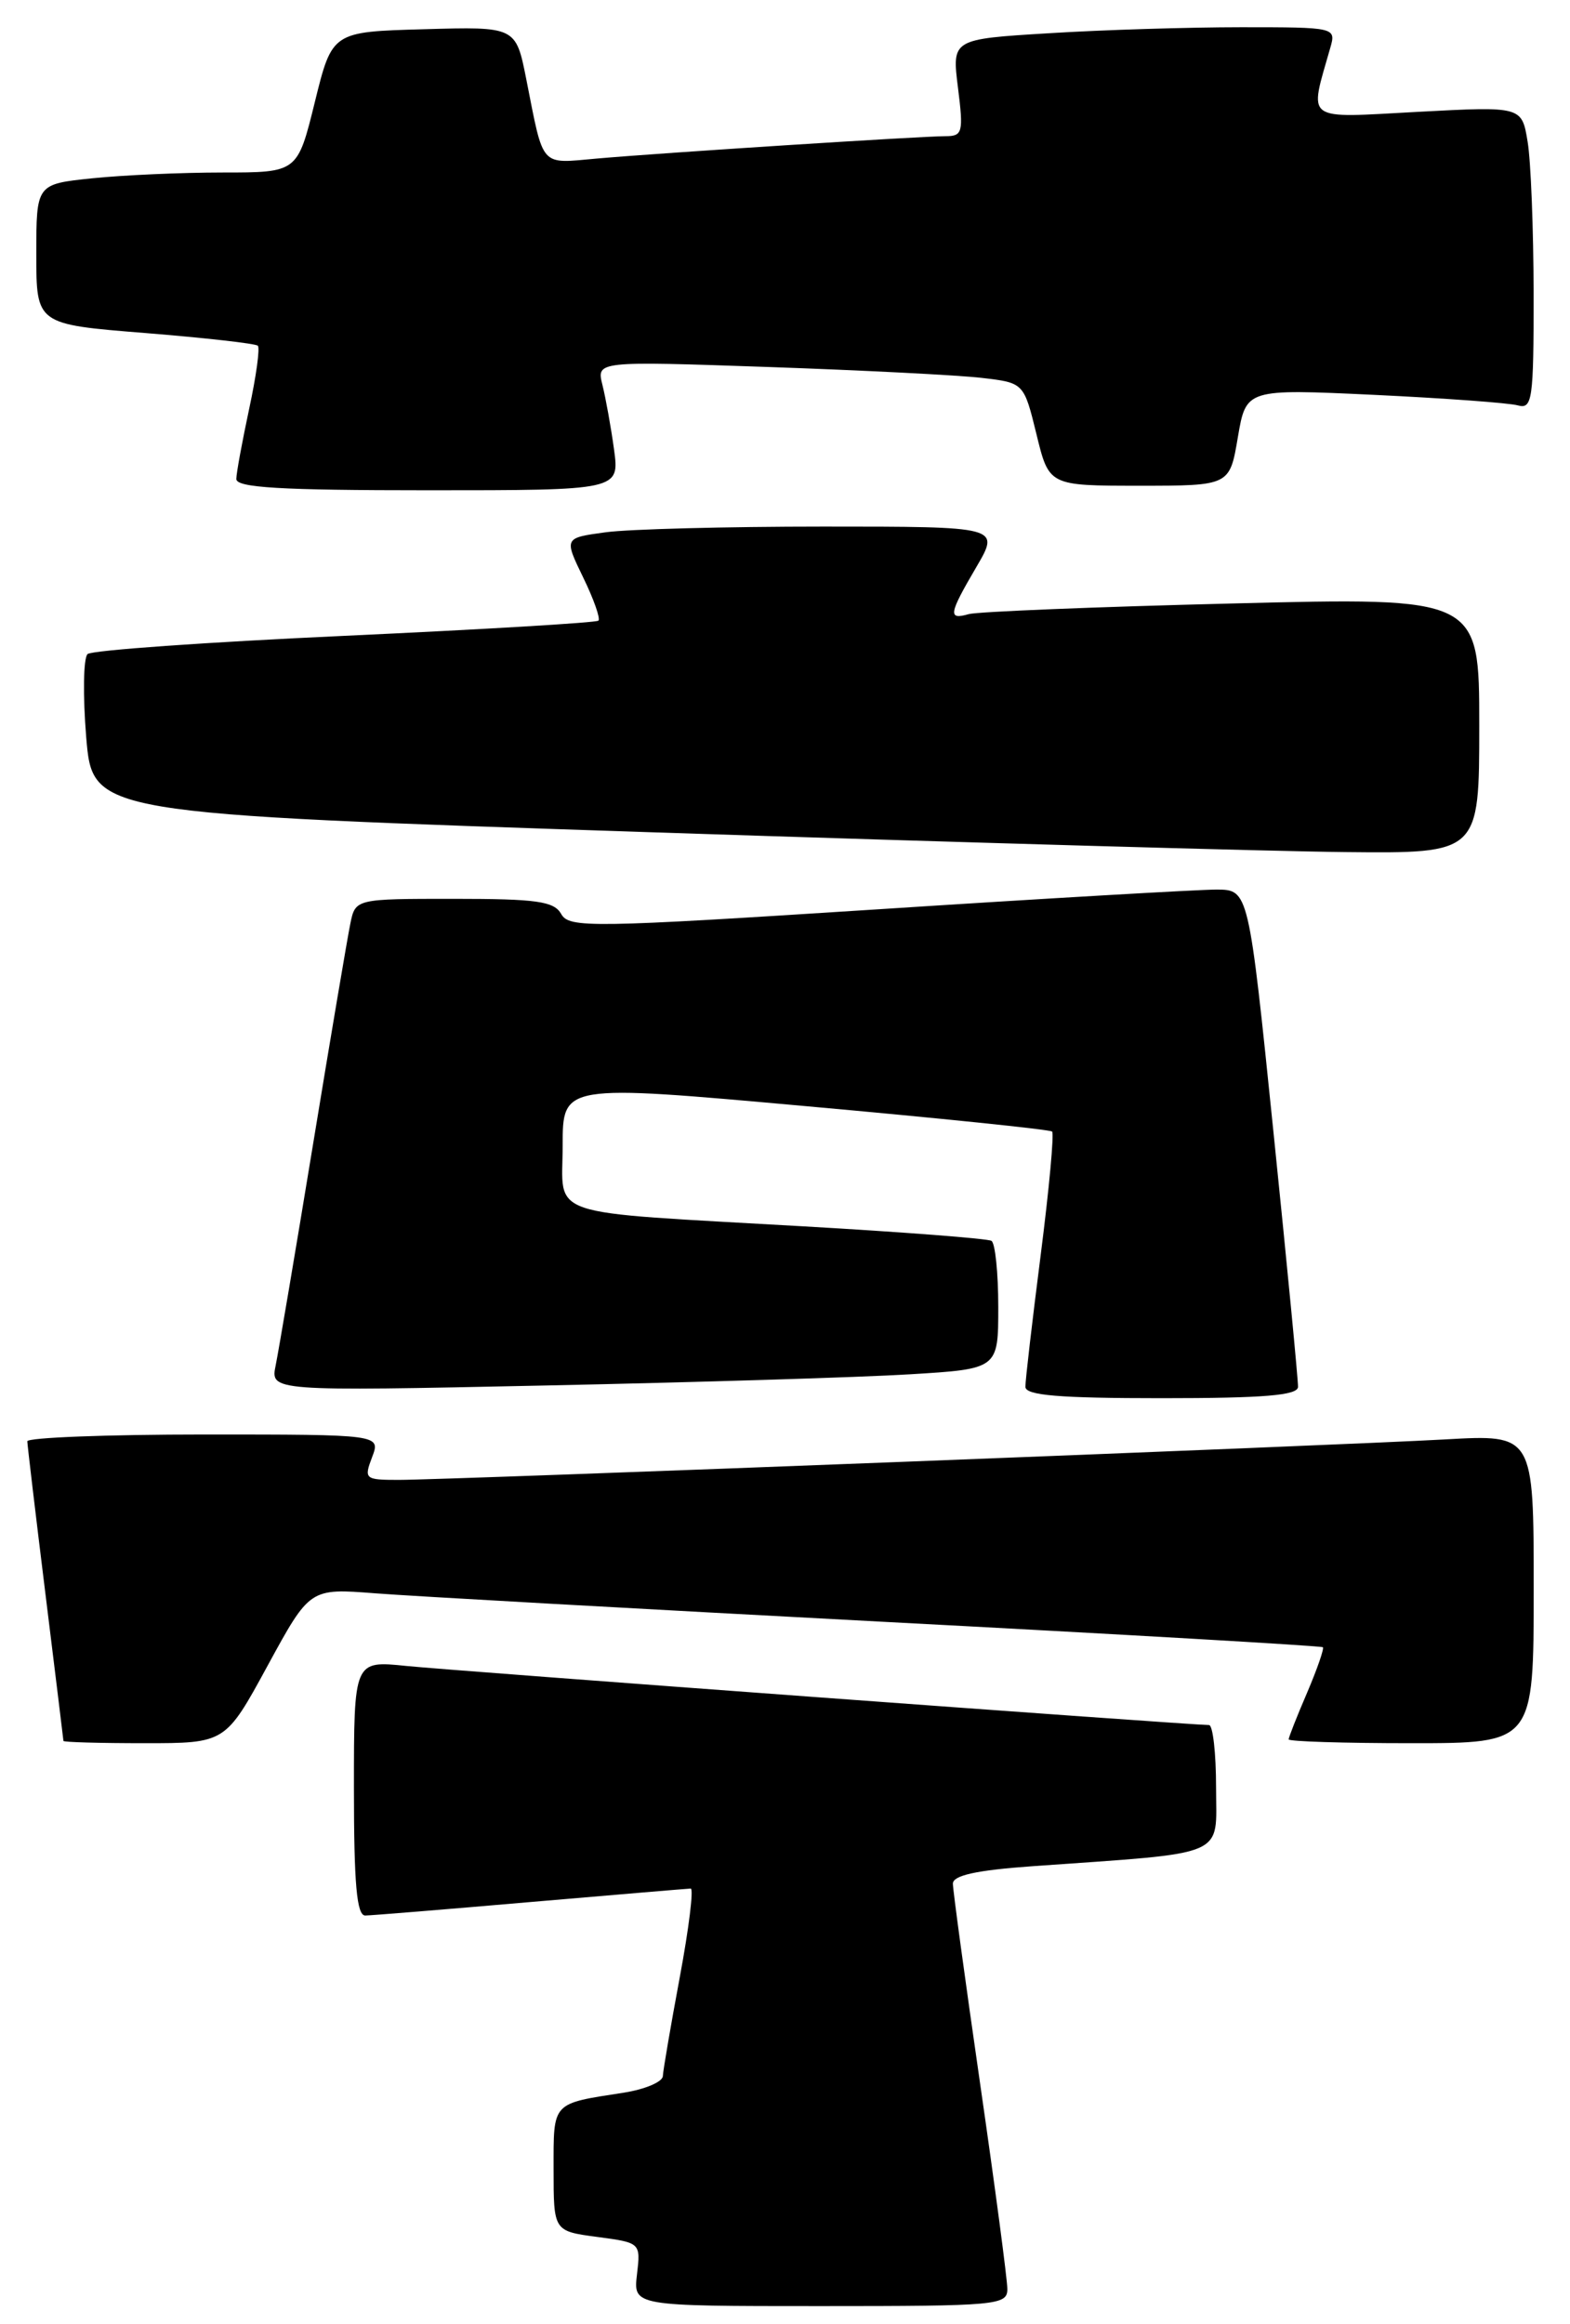 <?xml version="1.0" encoding="UTF-8" standalone="no"?>
<!DOCTYPE svg PUBLIC "-//W3C//DTD SVG 1.1//EN" "http://www.w3.org/Graphics/SVG/1.1/DTD/svg11.dtd" >
<svg xmlns="http://www.w3.org/2000/svg" xmlns:xlink="http://www.w3.org/1999/xlink" version="1.1" viewBox="0 0 173 256">
 <g >
 <path fill="currentColor"
d=" M 111.00 252.12 C 111.00 251.08 109.65 240.91 108.00 229.50 C 106.35 218.09 105.00 208.18 105.00 207.47 C 105.00 206.56 107.59 205.99 113.75 205.55 C 135.58 204.00 134.00 204.67 134.00 196.90 C 134.00 193.11 133.65 190.00 133.22 190.00 C 131.20 190.00 49.79 184.01 44.75 183.49 C 39.00 182.90 39.00 182.90 39.00 196.95 C 39.00 207.53 39.31 210.99 40.25 210.98 C 40.94 210.97 49.15 210.30 58.50 209.49 C 67.85 208.69 75.78 208.02 76.11 208.01 C 76.45 208.01 75.91 212.39 74.91 217.75 C 73.91 223.11 73.07 228.02 73.04 228.66 C 73.02 229.30 71.09 230.12 68.75 230.49 C 60.74 231.73 61.00 231.45 61.00 238.94 C 61.00 245.74 61.00 245.74 65.80 246.38 C 70.59 247.02 70.60 247.02 70.19 250.51 C 69.78 254.00 69.78 254.00 90.39 254.00 C 109.90 254.00 111.00 253.90 111.00 252.12 Z  M 29.49 183.46 C 34.14 174.93 34.14 174.93 41.32 175.49 C 45.27 175.80 70.32 177.20 96.99 178.61 C 123.66 180.01 145.61 181.28 145.77 181.43 C 145.92 181.59 145.14 183.84 144.03 186.44 C 142.91 189.04 142.00 191.35 142.00 191.58 C 142.00 191.81 148.07 192.00 155.50 192.00 C 169.00 192.00 169.00 192.00 169.00 174.99 C 169.00 157.99 169.00 157.99 159.25 158.54 C 147.36 159.21 49.35 163.00 43.93 163.00 C 40.20 163.00 40.09 162.90 41.00 160.50 C 41.95 158.00 41.95 158.00 22.48 158.00 C 11.76 158.00 3.00 158.34 3.01 158.75 C 3.02 159.16 3.91 166.70 5.00 175.50 C 6.09 184.30 6.98 191.61 6.99 191.75 C 7.00 191.89 11.01 192.00 15.92 192.00 C 24.84 192.00 24.84 192.00 29.49 183.46 Z  M 143.03 152.75 C 143.05 152.06 141.84 139.46 140.33 124.75 C 137.59 98.00 137.59 98.00 134.05 97.98 C 132.10 97.98 115.26 98.95 96.64 100.16 C 65.08 102.19 62.71 102.23 61.84 100.67 C 61.05 99.27 59.15 99.00 50.03 99.00 C 39.16 99.00 39.16 99.00 38.60 101.75 C 38.29 103.26 36.44 114.17 34.50 126.00 C 32.56 137.82 30.70 148.79 30.38 150.37 C 29.79 153.24 29.79 153.24 60.14 152.60 C 76.84 152.25 94.89 151.70 100.25 151.37 C 110.00 150.78 110.00 150.78 110.00 143.95 C 110.00 140.19 109.66 136.92 109.25 136.67 C 108.84 136.42 99.50 135.70 88.50 135.07 C 59.51 133.40 62.00 134.24 62.00 126.17 C 62.00 119.42 62.00 119.42 88.75 121.83 C 103.46 123.15 115.70 124.41 115.93 124.63 C 116.17 124.85 115.60 130.99 114.67 138.27 C 113.74 145.55 112.98 152.06 112.99 152.75 C 113.00 153.69 116.67 154.00 128.00 154.00 C 139.32 154.00 143.01 153.69 143.03 152.75 Z  M 163.00 79.89 C 163.00 65.78 163.00 65.78 135.75 66.47 C 120.76 66.84 107.71 67.37 106.75 67.64 C 104.43 68.30 104.53 67.66 107.60 62.43 C 110.19 58.00 110.19 58.00 90.73 58.00 C 80.03 58.00 69.22 58.28 66.71 58.63 C 62.15 59.25 62.15 59.25 64.26 63.60 C 65.43 66.00 66.18 68.14 65.94 68.36 C 65.70 68.59 53.12 69.33 38.00 70.03 C 22.88 70.72 10.12 71.62 9.65 72.04 C 9.19 72.46 9.12 76.58 9.50 81.21 C 10.21 89.63 10.21 89.63 71.85 91.67 C 105.76 92.79 140.14 93.77 148.25 93.85 C 163.00 94.00 163.00 94.00 163.00 79.89 Z  M 67.66 49.50 C 67.32 47.03 66.74 43.82 66.38 42.39 C 65.73 39.77 65.73 39.77 84.61 40.42 C 95.00 40.78 105.60 41.32 108.16 41.62 C 112.82 42.16 112.82 42.16 114.21 47.83 C 115.59 53.50 115.59 53.50 125.55 53.50 C 135.50 53.50 135.50 53.50 136.40 48.16 C 137.31 42.83 137.31 42.83 151.40 43.49 C 159.16 43.86 166.29 44.38 167.25 44.65 C 168.85 45.09 169.00 44.05 168.99 32.32 C 168.98 25.27 168.69 17.75 168.33 15.61 C 167.69 11.71 167.69 11.71 156.23 12.32 C 143.54 13.00 144.24 13.52 146.59 5.25 C 147.23 3.02 147.14 3.00 136.77 3.00 C 131.02 3.00 121.49 3.29 115.60 3.66 C 104.89 4.31 104.89 4.31 105.56 9.66 C 106.18 14.58 106.07 15.00 104.19 15.00 C 101.52 15.00 73.11 16.82 65.81 17.46 C 59.43 18.02 59.95 18.61 57.99 8.72 C 56.84 2.93 56.84 2.93 46.72 3.22 C 36.60 3.50 36.60 3.50 34.69 11.25 C 32.78 19.00 32.78 19.00 24.53 19.00 C 20.00 19.00 13.53 19.29 10.15 19.64 C 4.00 20.28 4.00 20.28 4.00 28.00 C 4.00 35.72 4.00 35.72 15.99 36.68 C 22.58 37.21 28.17 37.84 28.41 38.08 C 28.66 38.32 28.23 41.44 27.46 45.01 C 26.70 48.58 26.05 52.06 26.04 52.75 C 26.01 53.71 30.88 54.00 47.14 54.00 C 68.27 54.00 68.27 54.00 67.66 49.50 Z "/>
</g>
</svg>